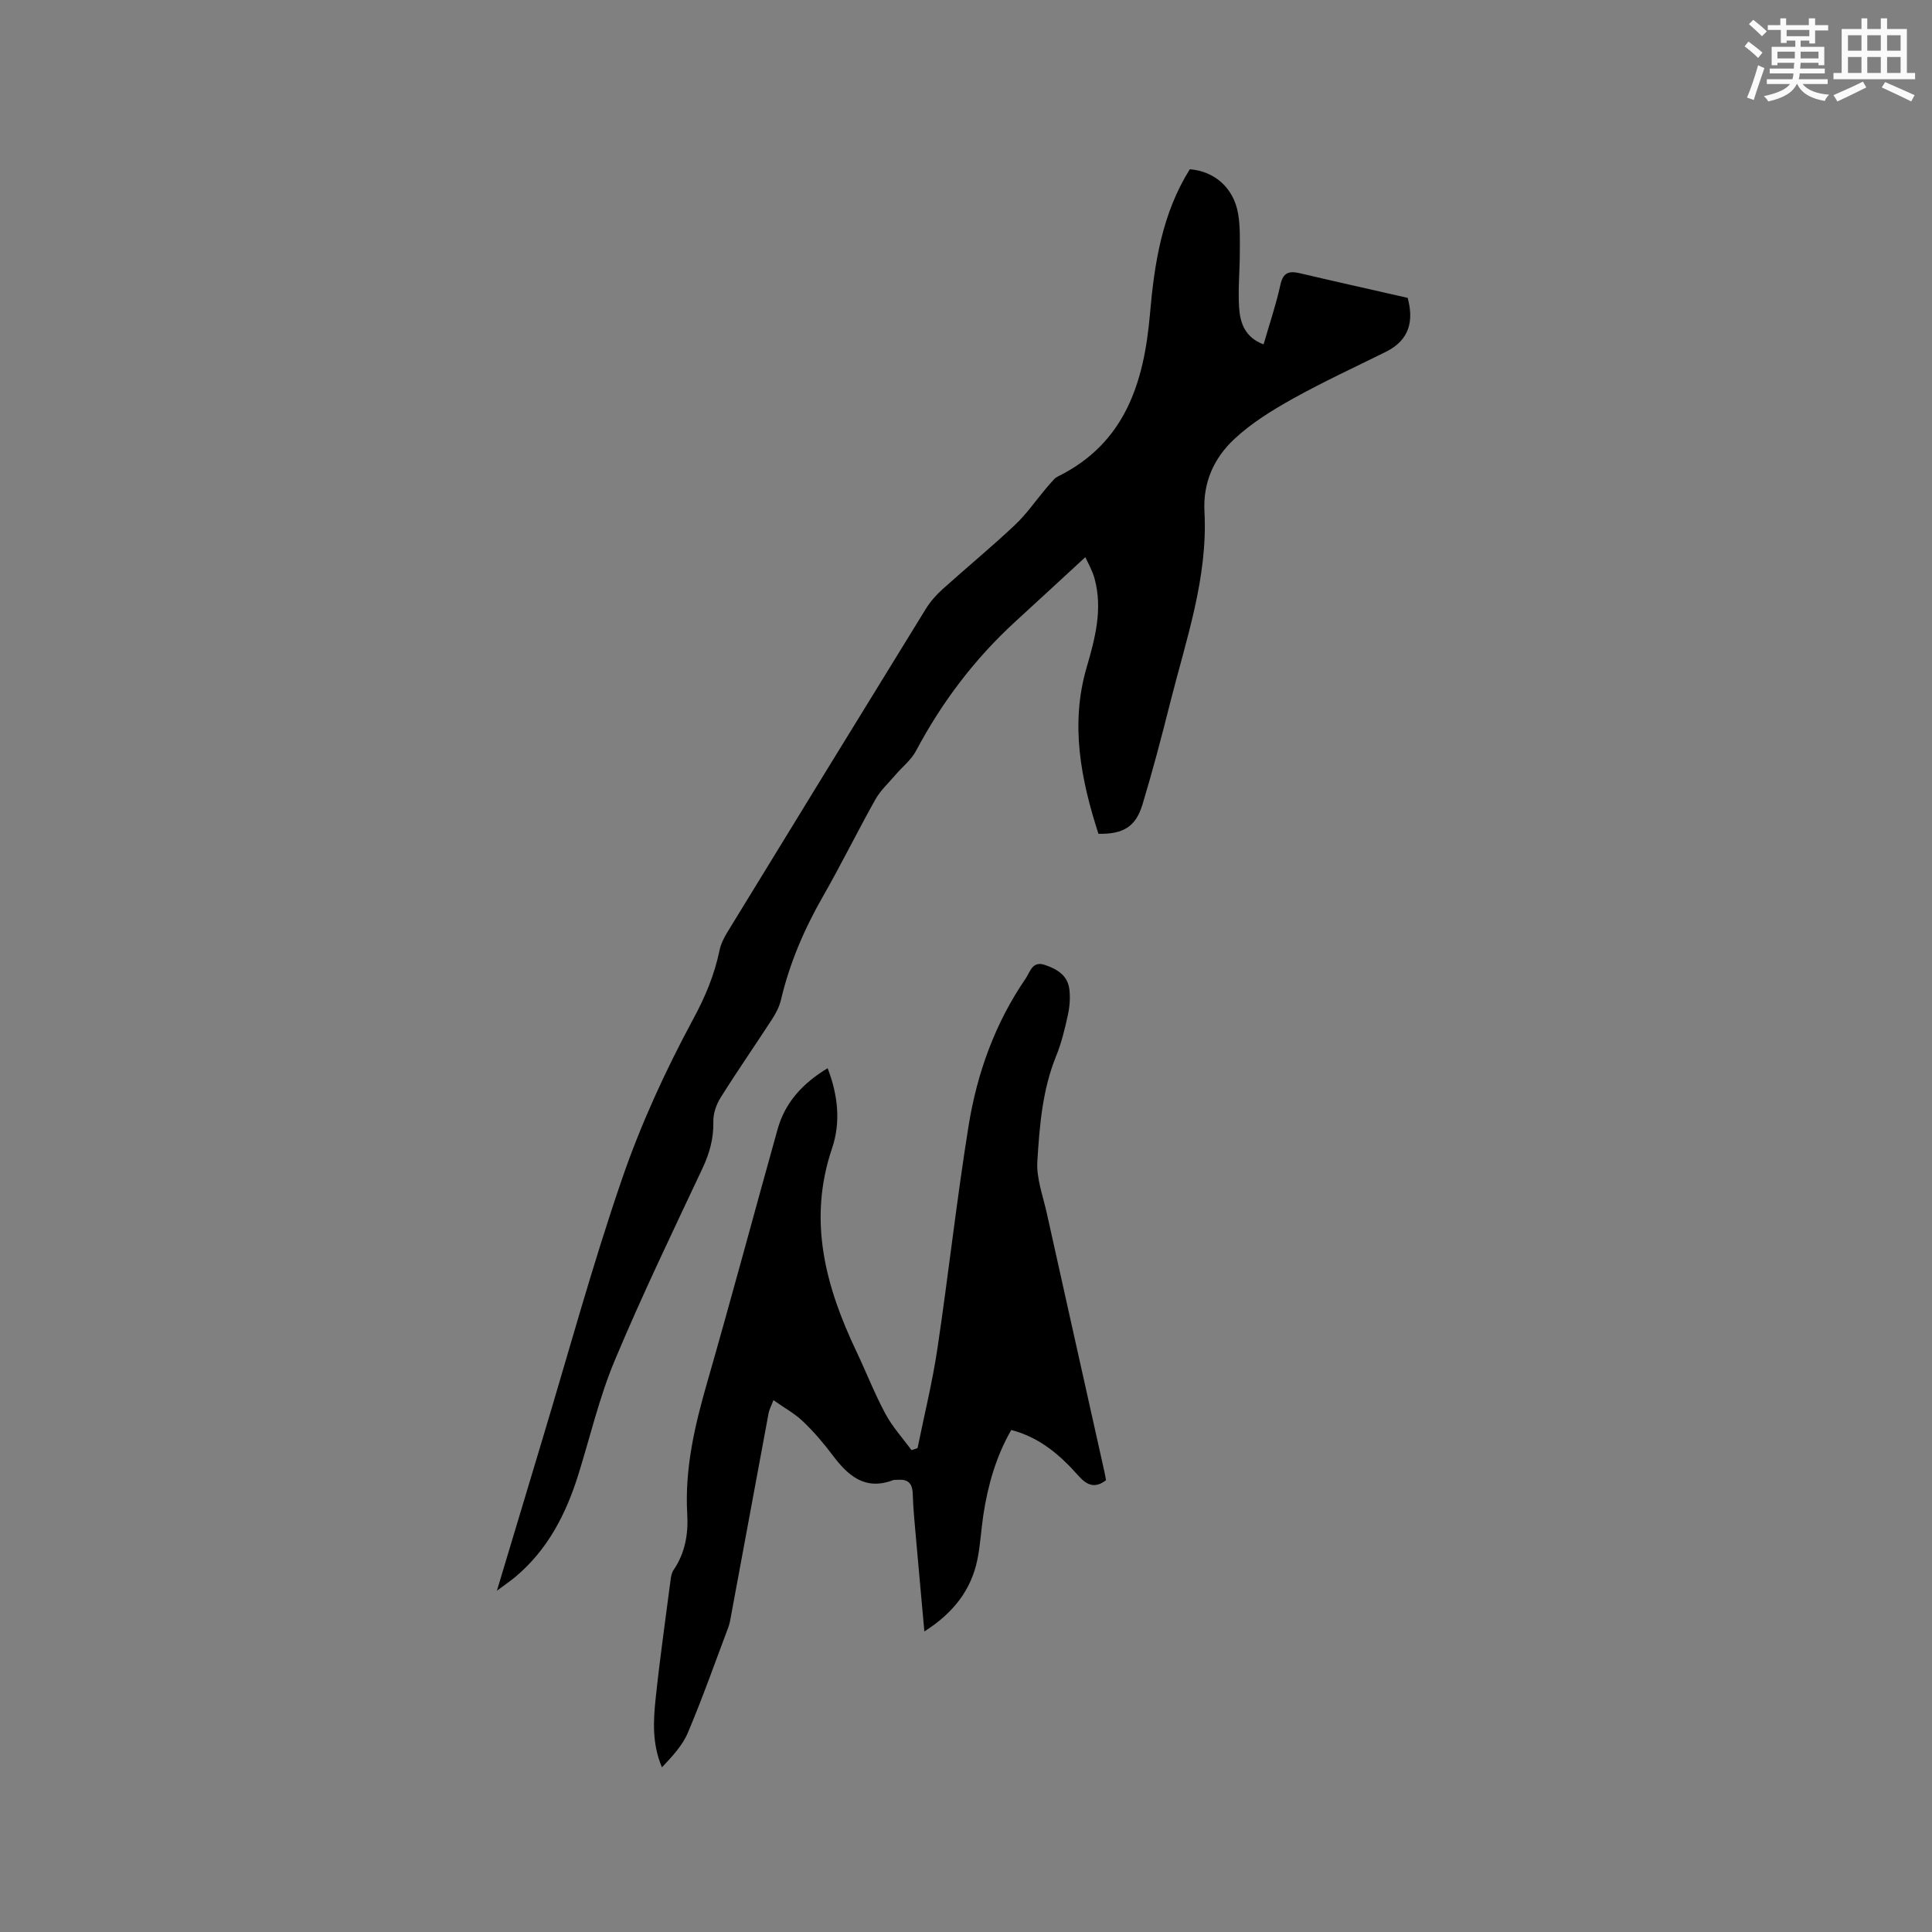 <svg enable-background="new 0 0 400 400" viewBox="0 0 400 400" xmlns="http://www.w3.org/2000/svg"><rect x="0" y="0" width="400" height="400" fill="#808080" stroke="none"/><path d="m224.71 115.35c-4.97 4.58-9.7 8.95-14.45 13.3-8.45 7.73-15.24 16.7-20.61 26.81-1 1.89-2.85 3.32-4.27 4.99s-3.1 3.2-4.15 5.08c-3.73 6.65-7.09 13.5-10.88 20.12-3.87 6.76-6.88 13.8-8.67 21.39-.33 1.4-1.05 2.77-1.84 3.99-3.52 5.42-7.21 10.74-10.64 16.21-.89 1.42-1.55 3.3-1.51 4.94.08 3.5-.77 6.57-2.25 9.72-6.22 13.22-12.57 26.39-18.2 39.85-3.17 7.58-5.05 15.7-7.51 23.58-2.54 8.13-6.32 15.49-12.96 21.09-1.01.85-2.11 1.59-3.89 2.92 3.27-10.89 6.27-20.91 9.29-30.91 5.47-18.14 10.46-36.45 16.62-54.36 3.91-11.37 8.99-22.44 14.7-33.02 2.53-4.68 4.43-9.21 5.48-14.29.27-1.31.91-2.59 1.61-3.74 13.66-22.32 27.34-44.63 41.07-66.91.93-1.51 2.14-2.9 3.46-4.09 4.96-4.47 10.13-8.72 14.99-13.3 2.42-2.27 4.34-5.08 6.49-7.63.54-.64 1.09-1.27 1.66-1.88.21-.23.49-.42.77-.56 13.93-6.88 17.83-19.45 19.06-33.56.91-10.51 2.5-20.85 8.26-30.05 5.16.42 9.11 3.89 10.01 9.27.43 2.58.35 5.26.34 7.89 0 3.81-.39 7.64-.15 11.43.2 3.18 1.19 6.23 5.07 7.67 1.22-4.23 2.59-8.23 3.48-12.32.56-2.59 1.8-2.93 4.03-2.41 7.4 1.74 14.83 3.39 22.32 5.1 1.29 4.72.42 8.72-4.49 11.16-6.43 3.19-12.96 6.2-19.23 9.69-4.29 2.39-8.59 5.04-12.15 8.36-4.17 3.89-6.53 8.9-6.2 15.05.73 13.69-3.81 26.52-7.09 39.53-1.78 7.08-3.64 14.15-5.75 21.13-1.39 4.59-4 6.14-9.11 6.04-3.63-11.24-5.89-22.67-2.44-34.46 1.77-6.06 3.35-12.08 1.64-18.38-.49-1.75-1.44-3.37-1.91-4.44z" fill="#010000"/><path d="m191.38 337.77c-.58-6.5-1.15-12.6-1.68-18.69-.28-3.27-.63-6.55-.73-9.83-.06-2.23-1.07-3.04-3.15-2.87-.32.03-.66-.03-.95.08-5.86 2.21-9.36-1.01-12.56-5.27-1.84-2.45-3.86-4.81-6.08-6.92-1.7-1.62-3.83-2.78-6.1-4.38-.51 1.34-.86 1.96-.99 2.63-2.6 13.95-5.17 27.9-7.76 41.86-.15.83-.28 1.69-.57 2.48-2.75 7.3-5.35 14.67-8.38 21.85-1.13 2.69-3.27 4.95-5.38 7.2-2.09-4.92-1.79-9.74-1.28-14.49.86-8.1 2.01-16.18 3.06-24.26.09-.72.22-1.52.61-2.09 2.41-3.5 3.08-7.5 2.85-11.53-.55-9.38 1.52-18.26 4.08-27.17 5.03-17.49 9.73-35.07 14.63-52.6 1.56-5.58 5.25-9.52 10.35-12.61 2.16 5.59 2.74 11.22.92 16.58-5.06 14.92-1.36 28.59 5.03 42.04 2.04 4.3 3.77 8.76 6.02 12.94 1.44 2.69 3.57 5.02 5.4 7.51.42-.14.83-.27 1.25-.41 1.38-6.82 3.06-13.59 4.09-20.46 2.3-15.4 4-30.89 6.47-46.25 1.76-10.94 5.5-21.32 11.85-30.56.9-1.31 1.33-3.65 3.92-2.78 2.55.85 4.75 2.16 5.1 5.05.21 1.75.07 3.62-.31 5.34-.63 2.89-1.34 5.81-2.45 8.54-2.84 7.01-3.42 14.44-3.87 21.8-.21 3.47 1.15 7.05 1.93 10.55 3.99 17.98 8.01 35.96 12.02 53.94.11.5.18 1.02.26 1.48-2.33 1.76-3.95 1.03-5.7-.93-3.75-4.22-7.94-7.92-13.91-9.48-3.15 5.49-4.84 11.42-5.78 17.6-.46 3.04-.61 6.13-1.21 9.13-1.3 6.47-5.07 11.21-11 14.98z" fill="#010000"/><g fill="#fafafb"><path d="m361.2 9.6.8-1c.9.7 1.9 1.4 2.9 2.3l-.9 1.1c-1-1-2-1.8-2.8-2.4zm.5 10.6c.9-2.1 1.6-4.3 2.3-6.7.4.2.8.4 1.3.6-.7 2.1-1.5 4.3-2.2 6.6zm.4-15.2.9-.9c1 .8 2 1.6 2.8 2.4l-1 1c-.9-.9-1.8-1.7-2.7-2.5zm12.5-1.2h1.2v1.4h2.7v1.1h-2.7v2.7h-1.2v-.6h-1.8v1.3h4.9v3.8h-1.2v-.5h-3.7c0 .4-.1.9-.1 1.2h5.1v1h-5.2c0 .5-.1.9-.2 1.2h6v1h-5.2c1.1 1.3 2.9 2 5.5 2.2-.4.4-.7.8-.9 1.3-2.9-.5-4.8-1.6-5.7-3.5h-.1c-.8 1.7-2.7 2.9-5.9 3.6-.2-.4-.6-.8-.9-1.1 2.8-.6 4.6-1.4 5.4-2.5h-4.8v-1h5.3c.1-.3.2-.7.2-1.2h-4.9v-1h5c0-.4 0-.8.1-1.2h-3.5v.5h-1.2v-3.8h4.9v-1.3h-1.8v.5h-1.2v-2.7h-2.7v-1h2.6v-1.4h1.2v1.4h4.7v-1.4zm-6.6 8.3h3.6c0-.4 0-.9 0-1.4h-3.6zm1.9-4.6h4.7v-1.3h-4.7zm6.6 3.2h-3.7v1.4h3.7z"/><path d="m385.3 3.8h1.3v2.2h2.8v-2.2h1.3v2.2h4.1v9.1h1.7v1.3h-16.9v-1.3h1.7v-9.1h4.1v-2.2zm.4 13.1.7 1.2c-1.8.9-3.8 1.9-6 2.9-.2-.4-.5-.8-.8-1.3 2.3-1 4.3-1.9 6.1-2.8zm-3.1-6.4h2.8v-3.2h-2.8zm0 4.6h2.8v-3.3h-2.8zm4-4.6h2.8v-3.2h-2.8zm0 4.6h2.8v-3.3h-2.8zm3.7 1.9c2.1.9 4.1 1.8 6.1 2.7l-.7 1.3c-2.2-1.1-4.2-2-6.1-2.9zm3.2-9.7h-2.8v3.2h2.8zm-2.8 7.8h2.8v-3.3h-2.8z"/></g></svg>